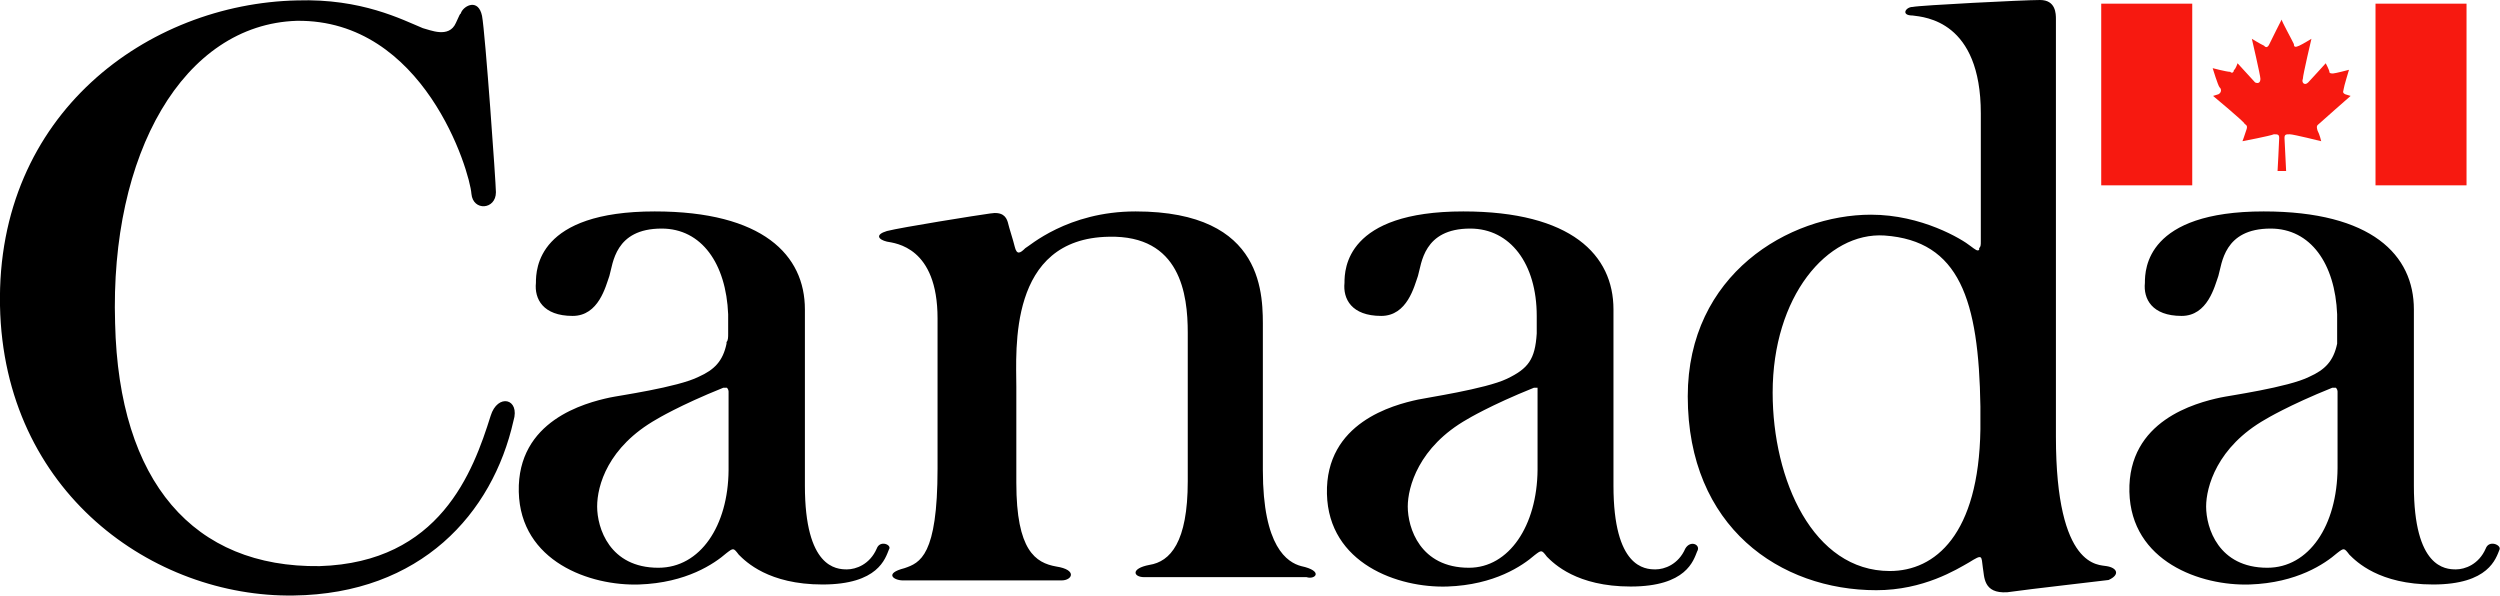 <!-- Generator: Adobe Illustrator 24.1.1, SVG Export Plug-In  -->
<svg version="1.1" xmlns="http://www.w3.org/2000/svg" xmlns:xlink="http://www.w3.org/1999/xlink" x="0px" y="0px" width="612.5px"
	 height="145.9px" viewBox="0 0 612.5 145.9" style="enable-background:new 0 0 612.5 145.9;" xml:space="preserve">
<style type="text/css">
	.st0{fill:#F71910;}
</style>
<defs>
</defs>
<g id="wmms_1_" transform="translate(-1, -1)">
	<path class="st0" d="M583,1.9h22.3v44.5H583V1.9z M544.5,24.1l-1.3,0.4c0,0,7.7,6.4,7.7,6.8c0.4,0.4,0.9,0.4,0.4,1.7
		c-0.4,1.3-0.9,2.6-0.9,2.6s6.8-1.3,7.7-1.7c0.9,0,1.3,0,1.3,0.9s-0.4,8.1-0.4,8.1h2.1c0,0-0.4-7.7-0.4-8.1c0-0.9,0.4-0.9,1.3-0.9
		c0.9,0,7.7,1.7,7.7,1.7s-0.4-1.7-0.9-2.6c-0.4-1.3,0-1.3,0.4-1.7s7.7-6.8,7.7-6.8l-1.3-0.4c-0.9-0.4-0.4-0.9-0.4-1.3
		c0-0.4,1.3-4.7,1.3-4.7s-3.4,0.9-3.9,0.9c-0.4,0-0.9,0-0.9-0.4c0-0.4-0.9-2.1-0.9-2.1s-3.9,4.3-4.3,4.7c-0.9,0.9-1.7,0-1.3-0.9
		c0-0.9,2.1-9.8,2.1-9.8s-2.1,1.3-3,1.7s-1.3,0.4-1.3-0.4c-0.4-0.9-3-5.6-3-6c0,0-2.6,5.1-3,6s-0.9,0.9-1.3,0.4
		c-0.9-0.4-3-1.7-3-1.7s2.1,9,2.1,9.8c0,0.8-0.4,1.3-1.3,0.9l-4.3-4.7c0,0-0.4,1.3-0.9,1.7c0,0.4-0.4,0.9-0.9,0.4
		c-0.9,0-4.3-0.9-4.3-0.9s1.3,4.3,1.7,4.7C545.3,22.8,545.3,23.7,544.5,24.1z M515.8,1.9h22.3v44.5h-22.3V1.9z"/>
	<path d="M610,135.4c-1.7,3.9-5.1,5.1-7.3,5.1c-2.6,0-10.3-0.4-10.3-20.5c0,0,0-40.7,0-43.2c0-13.3-10.3-24-36.8-24
		c-28.7,0-29.1,14.1-29.1,17.5c-0.4,3.9,1.7,8.1,9,8.1c6.4,0,8.1-7.3,9-9.8c0.9-3,1.3-11.6,12.8-11.6c9.8,0,15.8,8.6,16.3,21
		c0,2.1,0,3.4,0,4.7c0,0.9,0,1.3,0,2.1l0,0l0,0v0.4c-0.9,4.3-3,6.4-6.8,8.1c-5.1,2.6-20.1,4.7-21.8,5.1c-6,1.3-22.7,5.6-22.3,23.1
		c0.4,17.1,17.5,23.1,29.5,22.7c11.6-0.4,18.4-5.1,21.4-7.7c1.7-1.3,1.7-1.3,3,0.4c1.7,1.7,7.3,7.3,20.5,7.3
		c13.7,0,15.4-6.4,16.3-8.6C613.8,134.5,610.8,133.2,610,135.4z M556.5,140.1c-12,0-15-9.8-15-15c0-4.7,2.6-14.6,14.6-21.4
		c0,0,5.6-3.4,16.3-7.7c0.4,0,0.9,0,0.9,0s0.4,0.4,0.4,0.9l0,0l0,0v0.4l0,0l0,0v0.4l0,0l0,0l0,0v18
		C573.6,129.8,566.7,140.1,556.5,140.1z M517.1,139.7c-1.7-0.4-12.4,0.9-12.4-31.7s0-102.3,0-102.3c0-1.3,0-4.7-3.9-4.7
		s-29.5,1.3-31.2,1.7c-1.7,0-3,2.1,0,2.1c3,0.4,16.7,1.3,16.7,24c0,11.1,0,22.3,0,30.4c0,0.4,0,0.9,0,0.9c0,0.9,0,1.3-0.4,1.7
		c0,0,0,0,0,0.4l0,0c-0.4,0.4-0.9,0-2.1-0.9c-2.1-1.7-12-7.7-24.4-7.7c-20.1,0-44.9,14.6-44.9,44.5c0,32.1,22.7,47.5,46.2,47.5
		c11.6,0,19.7-5.1,22.7-6.8c3.4-2.1,3-1.7,3.4,1.3c0.4,2.1,0,6.4,6,6c6.4-0.9,21.8-2.6,24.8-3C520.5,141.8,519.7,140.1,517.1,139.7z
		 M464,140.9c-18.8,0-28.7-22.3-28.7-43.7c0-23.5,13.3-39.4,27.4-38.5c18.4,1.3,23.1,15.8,23.5,41.9c0,1.7,0,3.4,0,5.6
		C485.8,132,475.1,140.9,464,140.9z M413.9,135.4c-1.7,3.9-5.1,5.1-7.3,5.1c-2.6,0-10.3-0.4-10.3-20.5c0,0,0-40.7,0-43.2
		c0-13.3-10.3-24-36.8-24c-28.7,0-29.1,14.1-29.1,17.5c-0.4,3.9,1.7,8.1,9,8.1c6.4,0,8.1-7.3,9-9.8c0.9-3,1.3-11.6,12.8-11.6
		c9.8,0,16.3,8.6,16.3,21.4v0.4c0,0.4,0,0.9,0,0.9V81c0,0.4,0,1.3,0,1.7c-0.4,6.4-2.1,8.6-7.3,11.1s-20.1,4.7-21.8,5.1
		c-6,1.3-22.7,5.6-22.3,23.1c0.4,17.1,17.5,23.1,29.5,22.7c11.6-0.4,18.4-5.1,21.4-7.7c1.7-1.3,1.7-1.3,3,0.4
		c1.7,1.7,7.3,7.3,20.5,7.3c13.7,0,15.4-6.4,16.3-8.6C417.8,134.5,415.2,133.2,413.9,135.4z M360.9,140.1c-12,0-15-9.8-15-15
		c0-4.7,2.6-14.6,14.6-21.4c0,0,5.6-3.4,16.3-7.7c0.4,0,0.9,0,0.9,0v0.4l0,0l0,0c0,0.4,0,0.9,0,1.7v-0.4c0,0,0,0,0,0.4v18
		C377.6,129.8,370.7,140.1,360.9,140.1z M319.8,139.7c-3.4-0.9-9.4-4.7-9.4-23.5V81.9c0-8.1,0.9-29.1-31.2-29.1
		c-16.7,0-26.1,8.6-27,9c-1.3,1.3-2.1,1.7-2.6-0.4c-0.4-1.7-1.3-4.3-1.7-6c-0.4-1.3-1.3-2.6-4.3-2.1c-3,0.4-21.8,3.4-25.3,4.3
		c-3,0.9-2.1,2.1,0,2.6c2.1,0.4,12.4,1.3,12.4,18.8s0,36.8,0,36.8c0,21.4-4.3,23.1-8.1,24.4c-5.1,1.3-2.6,3-0.4,3c0,0,38.1,0,38.9,0
		c2.6,0,3.9-2.6-1.3-3.4c-5.1-0.9-9.8-3.9-9.8-20.5c0-1.7,0-20.1,0-23.5c0-9-2.1-36.4,22.7-36.8c17.5-0.4,19.3,14.1,19.3,23.5v36.4
		c0,15-4.3,19.7-9.4,20.5c-4.7,0.9-3.9,3-1.3,3c0.9,0,39.8,0,39.8,0C323.2,143.1,325.4,140.9,319.8,139.7z M215.8,135.4
		c-1.7,3.9-5.1,5.1-7.3,5.1c-2.6,0-10.3-0.4-10.3-20.5c0,0,0-40.7,0-43.2c0-13.3-10.3-24-36.8-24c-28.7,0-29.1,14.1-29.1,17.5
		c-0.4,3.9,1.7,8.1,9,8.1c6.4,0,8.1-7.3,9-9.8c0.9-3,1.3-11.6,12.8-11.6c9.8,0,15.8,8.6,16.3,21c0,2.1,0,3.4,0,4.7
		c0,0.9,0,1.7-0.4,2.1v0.4l0,0c-0.9,4.3-3,6.4-6.8,8.1c-5.1,2.6-20.1,4.7-21.8,5.1c-6,1.3-22.7,5.6-22.3,23.1
		c0.4,17.1,17.5,23.1,29.5,22.7c11.6-0.4,18.4-5.1,21.4-7.7c1.7-1.3,1.7-1.3,3,0.4c1.7,1.7,7.3,7.3,20.5,7.3
		c13.7,0,15.4-6.4,16.3-8.6C219.6,134.5,216.6,133.2,215.8,135.4z M162.3,140.1c-12,0-15-9.8-15-15c0-5.1,2.6-14.6,14.6-21.4
		c0,0,5.6-3.4,16.3-7.7c0.4,0,0.9,0,0.9,0s0.4,0.4,0.4,0.9l0,0l0,0l0,0c0,0,0,0.4,0,0.9l0,0l0,0v0.4l0,0l0,0l0,0v18
		C179.4,129.8,172.6,140.1,162.3,140.1z M121.2,102.9c-4.3,13.7-12.4,35.9-41.9,36.8c-30.8,0.4-49.2-20.5-50.1-59.5
		C27.9,38.7,45.9,7,73.7,6.1c31.2-0.4,42.4,36.8,42.8,42.4c0.4,4.3,6,3.9,6-0.4c0-2.1-2.6-38.9-3.4-43.2c-0.9-4.3-4.3-2.6-5.1-0.9
		c-0.4,1.3,0.4-1.3-1.3,2.6c-1.7,3.9-6.4,1.7-8.1,1.3c-5.1-2.1-15-7.3-30.8-6.8C37.3,1.9,0.1,28.8,1,75.9
		c0.9,45.8,37.7,71.5,71.9,71c31.2-0.4,48.8-20.1,53.9-42.8C128.5,98.6,122.9,97.3,121.2,102.9z"/>
</g>
</svg>
